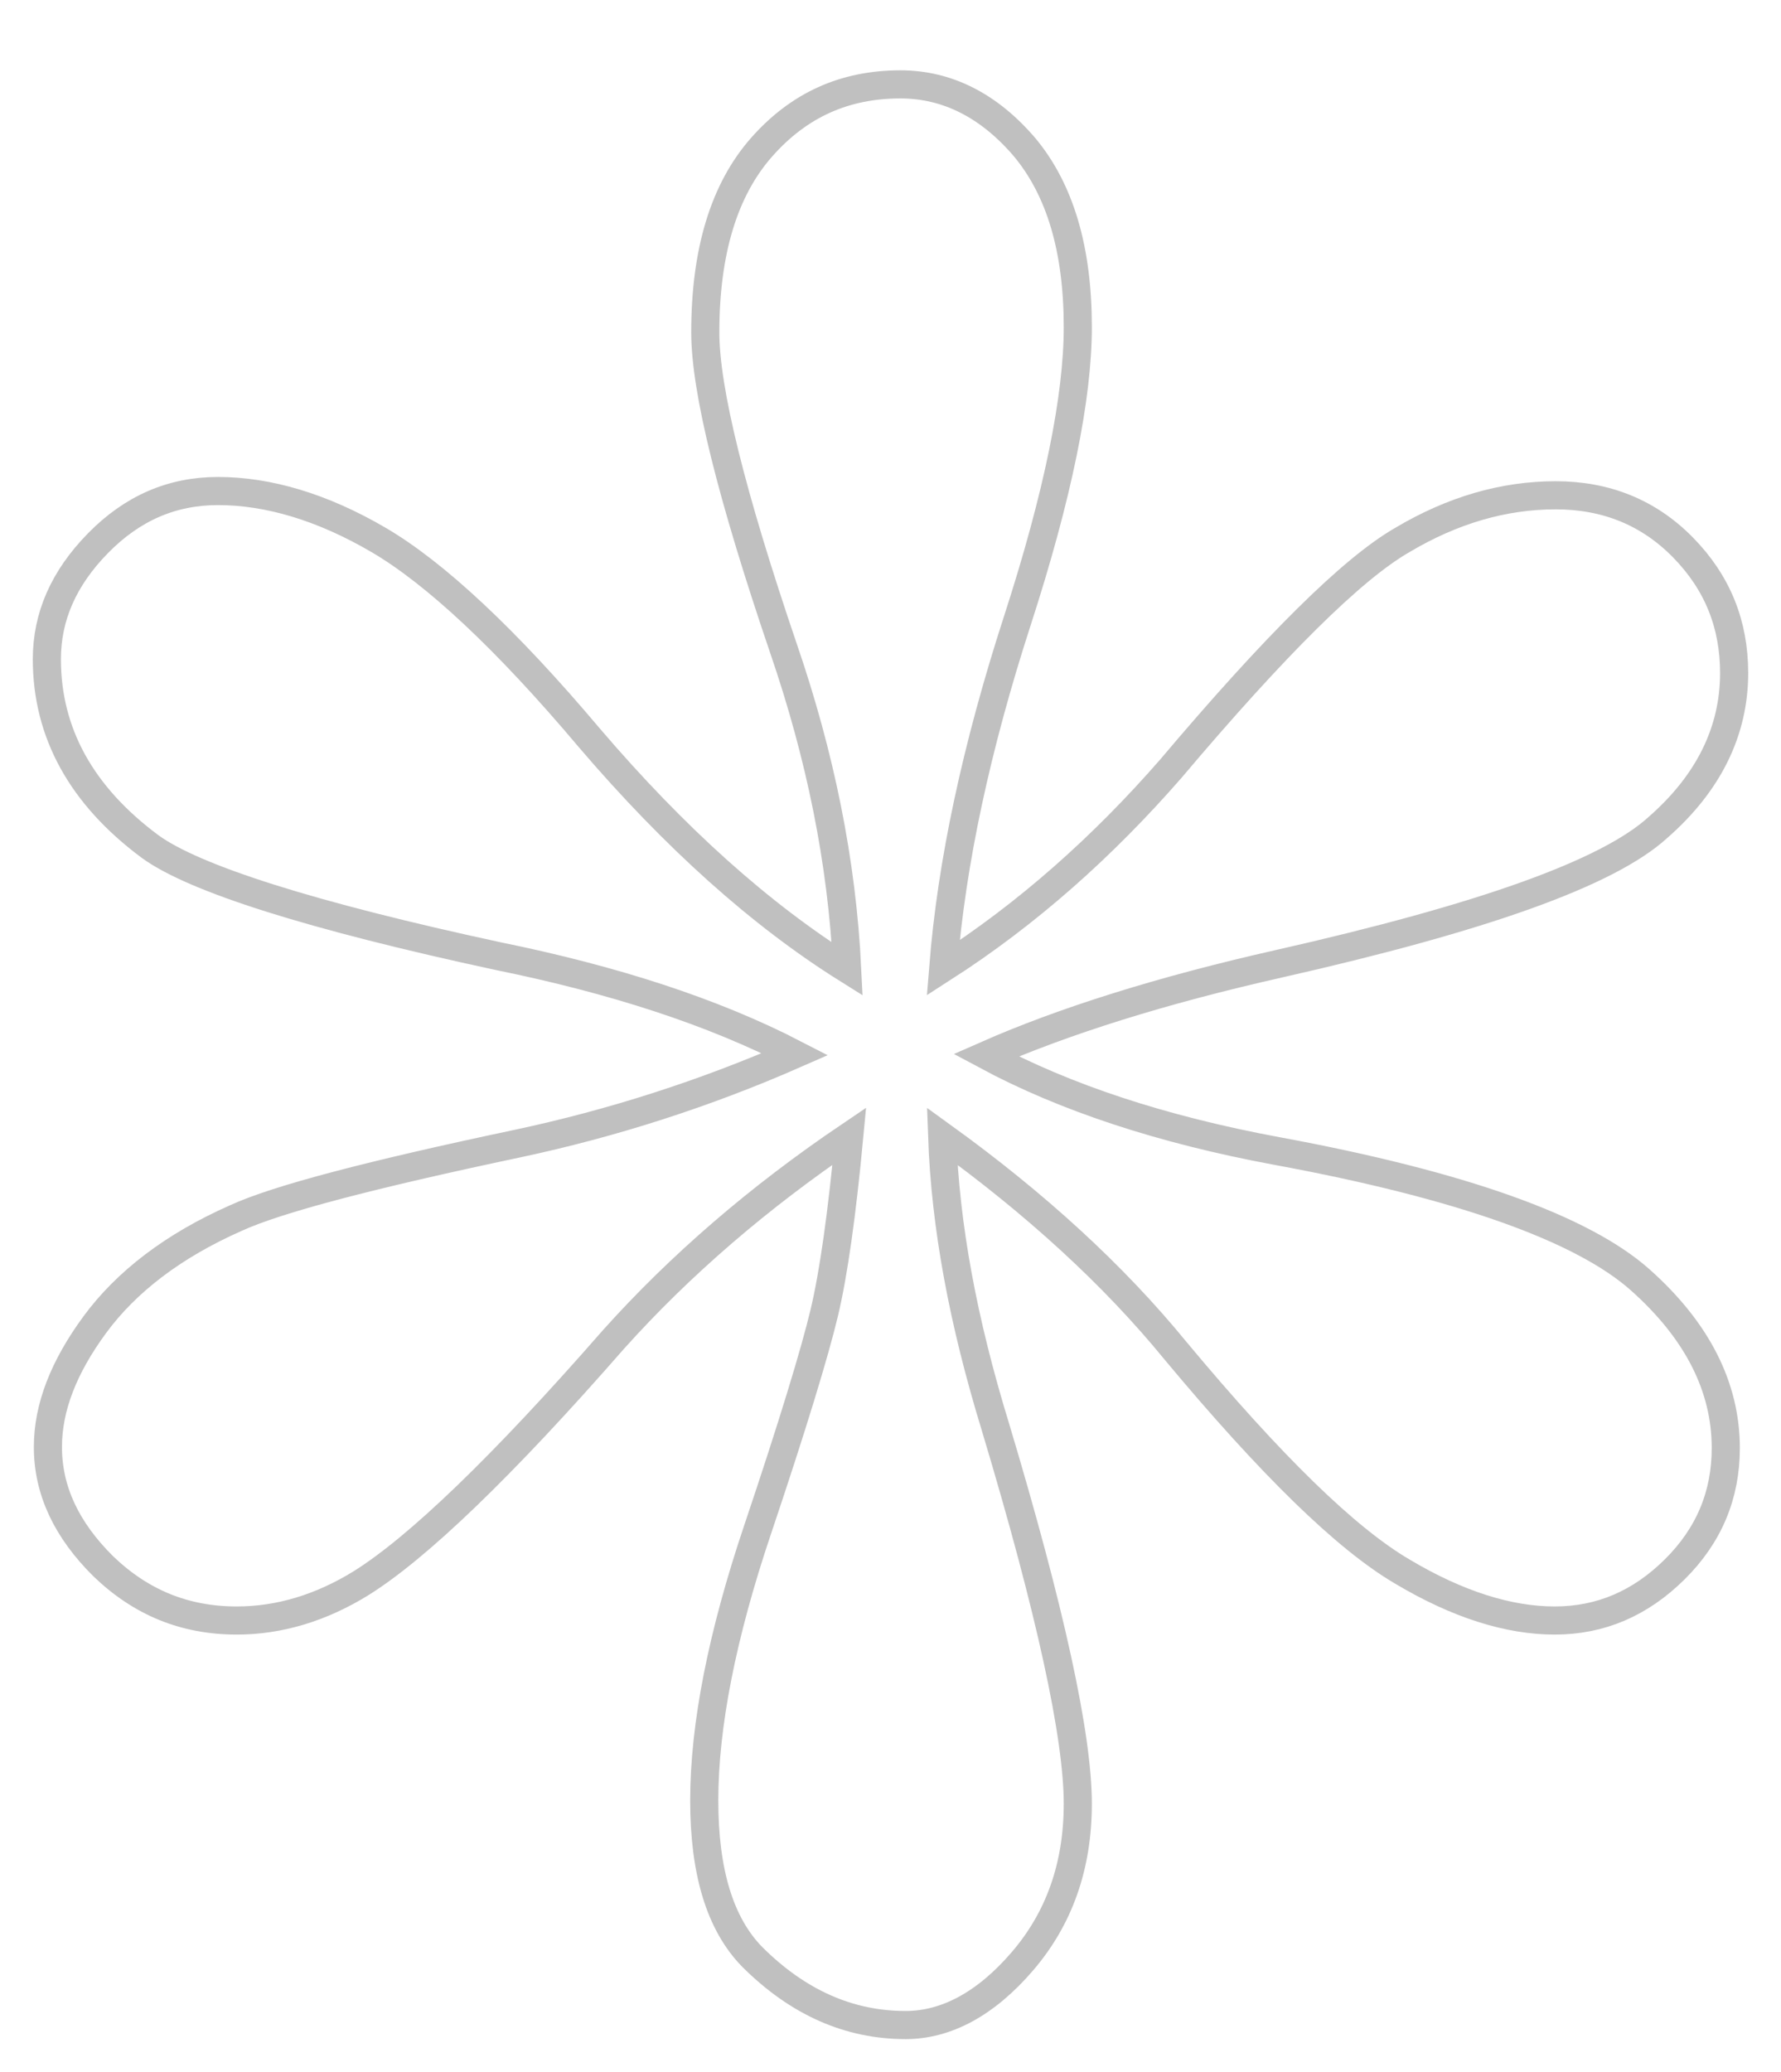 <svg width="190" height="221" viewBox="0 0 190 221" fill="none" xmlns="http://www.w3.org/2000/svg">
<g id="Gwiazdka do strony 1">
<g id="Group">
<path id="Vector" d="M90.38 103.359C89.824 91.891 87.486 80.536 83.59 69.181C78.024 52.83 75.241 41.589 75.241 35.457C75.241 26.827 77.245 20.241 81.252 15.699C85.26 11.157 90.158 9 96.058 9C101.067 9 105.519 11.271 109.304 15.699C113.089 20.241 114.981 26.6 114.981 34.889C114.981 42.383 112.866 52.83 108.525 66.229C104.184 79.627 101.512 92.004 100.622 103.246C109.638 97.455 117.653 90.301 124.889 82.012C136.02 68.84 144.258 60.665 149.601 57.599C154.944 54.42 160.399 52.83 165.965 52.83C171.308 52.83 175.872 54.647 179.545 58.394C183.219 62.141 185 66.569 185 71.793C185 77.924 182.328 83.488 176.874 88.257C171.531 93.14 158.061 97.909 136.466 102.792C123.887 105.63 113.423 108.923 105.186 112.557C113.646 117.099 123.998 120.505 136.243 122.776C155.946 126.41 168.859 131.065 174.981 136.516C181.104 141.966 184.109 147.984 184.109 154.456C184.109 159.453 182.328 163.767 178.655 167.401C174.981 171.035 170.751 172.851 165.853 172.851C160.955 172.851 155.501 171.148 149.601 167.628C143.59 164.108 135.575 156.273 125.445 144.123C118.766 135.948 110.417 128.34 100.51 121.187C100.844 130.725 102.737 140.944 106.187 152.185C112.087 171.829 114.981 185.228 114.981 192.382C114.981 199.081 112.978 204.645 109.082 209.187C105.186 213.729 100.955 216 96.614 216C90.603 216 85.148 213.615 80.251 208.733C76.8 205.213 75.13 199.649 75.13 192.041C75.13 184.093 77.022 174.441 80.807 163.2C84.592 151.958 86.93 144.237 87.931 140.036C88.933 135.834 89.824 129.476 90.603 121.187C81.03 127.659 72.57 134.926 65.445 142.874C53.534 156.5 44.518 165.13 38.507 168.877C34.276 171.489 29.824 172.851 25.26 172.851C19.694 172.851 15.019 170.921 11.011 167.06C7.115 163.2 5.111 158.998 5.111 154.343C5.111 150.142 6.781 145.827 10.121 141.285C13.46 136.743 18.469 132.882 25.148 129.93C29.601 127.886 39.62 125.274 55.204 121.981C65.334 119.824 75.241 116.645 84.814 112.443C76.02 107.901 65.445 104.495 53.2 101.997C33.163 97.682 20.696 93.708 16.02 90.301C8.673 84.851 5 78.151 5 70.317C5 65.775 6.781 61.687 10.454 57.94C14.128 54.193 18.358 52.376 23.256 52.376C28.599 52.376 34.388 54.079 40.399 57.599C46.41 61.119 53.98 68.159 62.885 78.719C72.013 89.393 81.141 97.568 90.38 103.359Z" stroke="#C0C0C0" stroke-width="3" stroke-miterlimit="10"/>
</g>
</g>
</svg>
